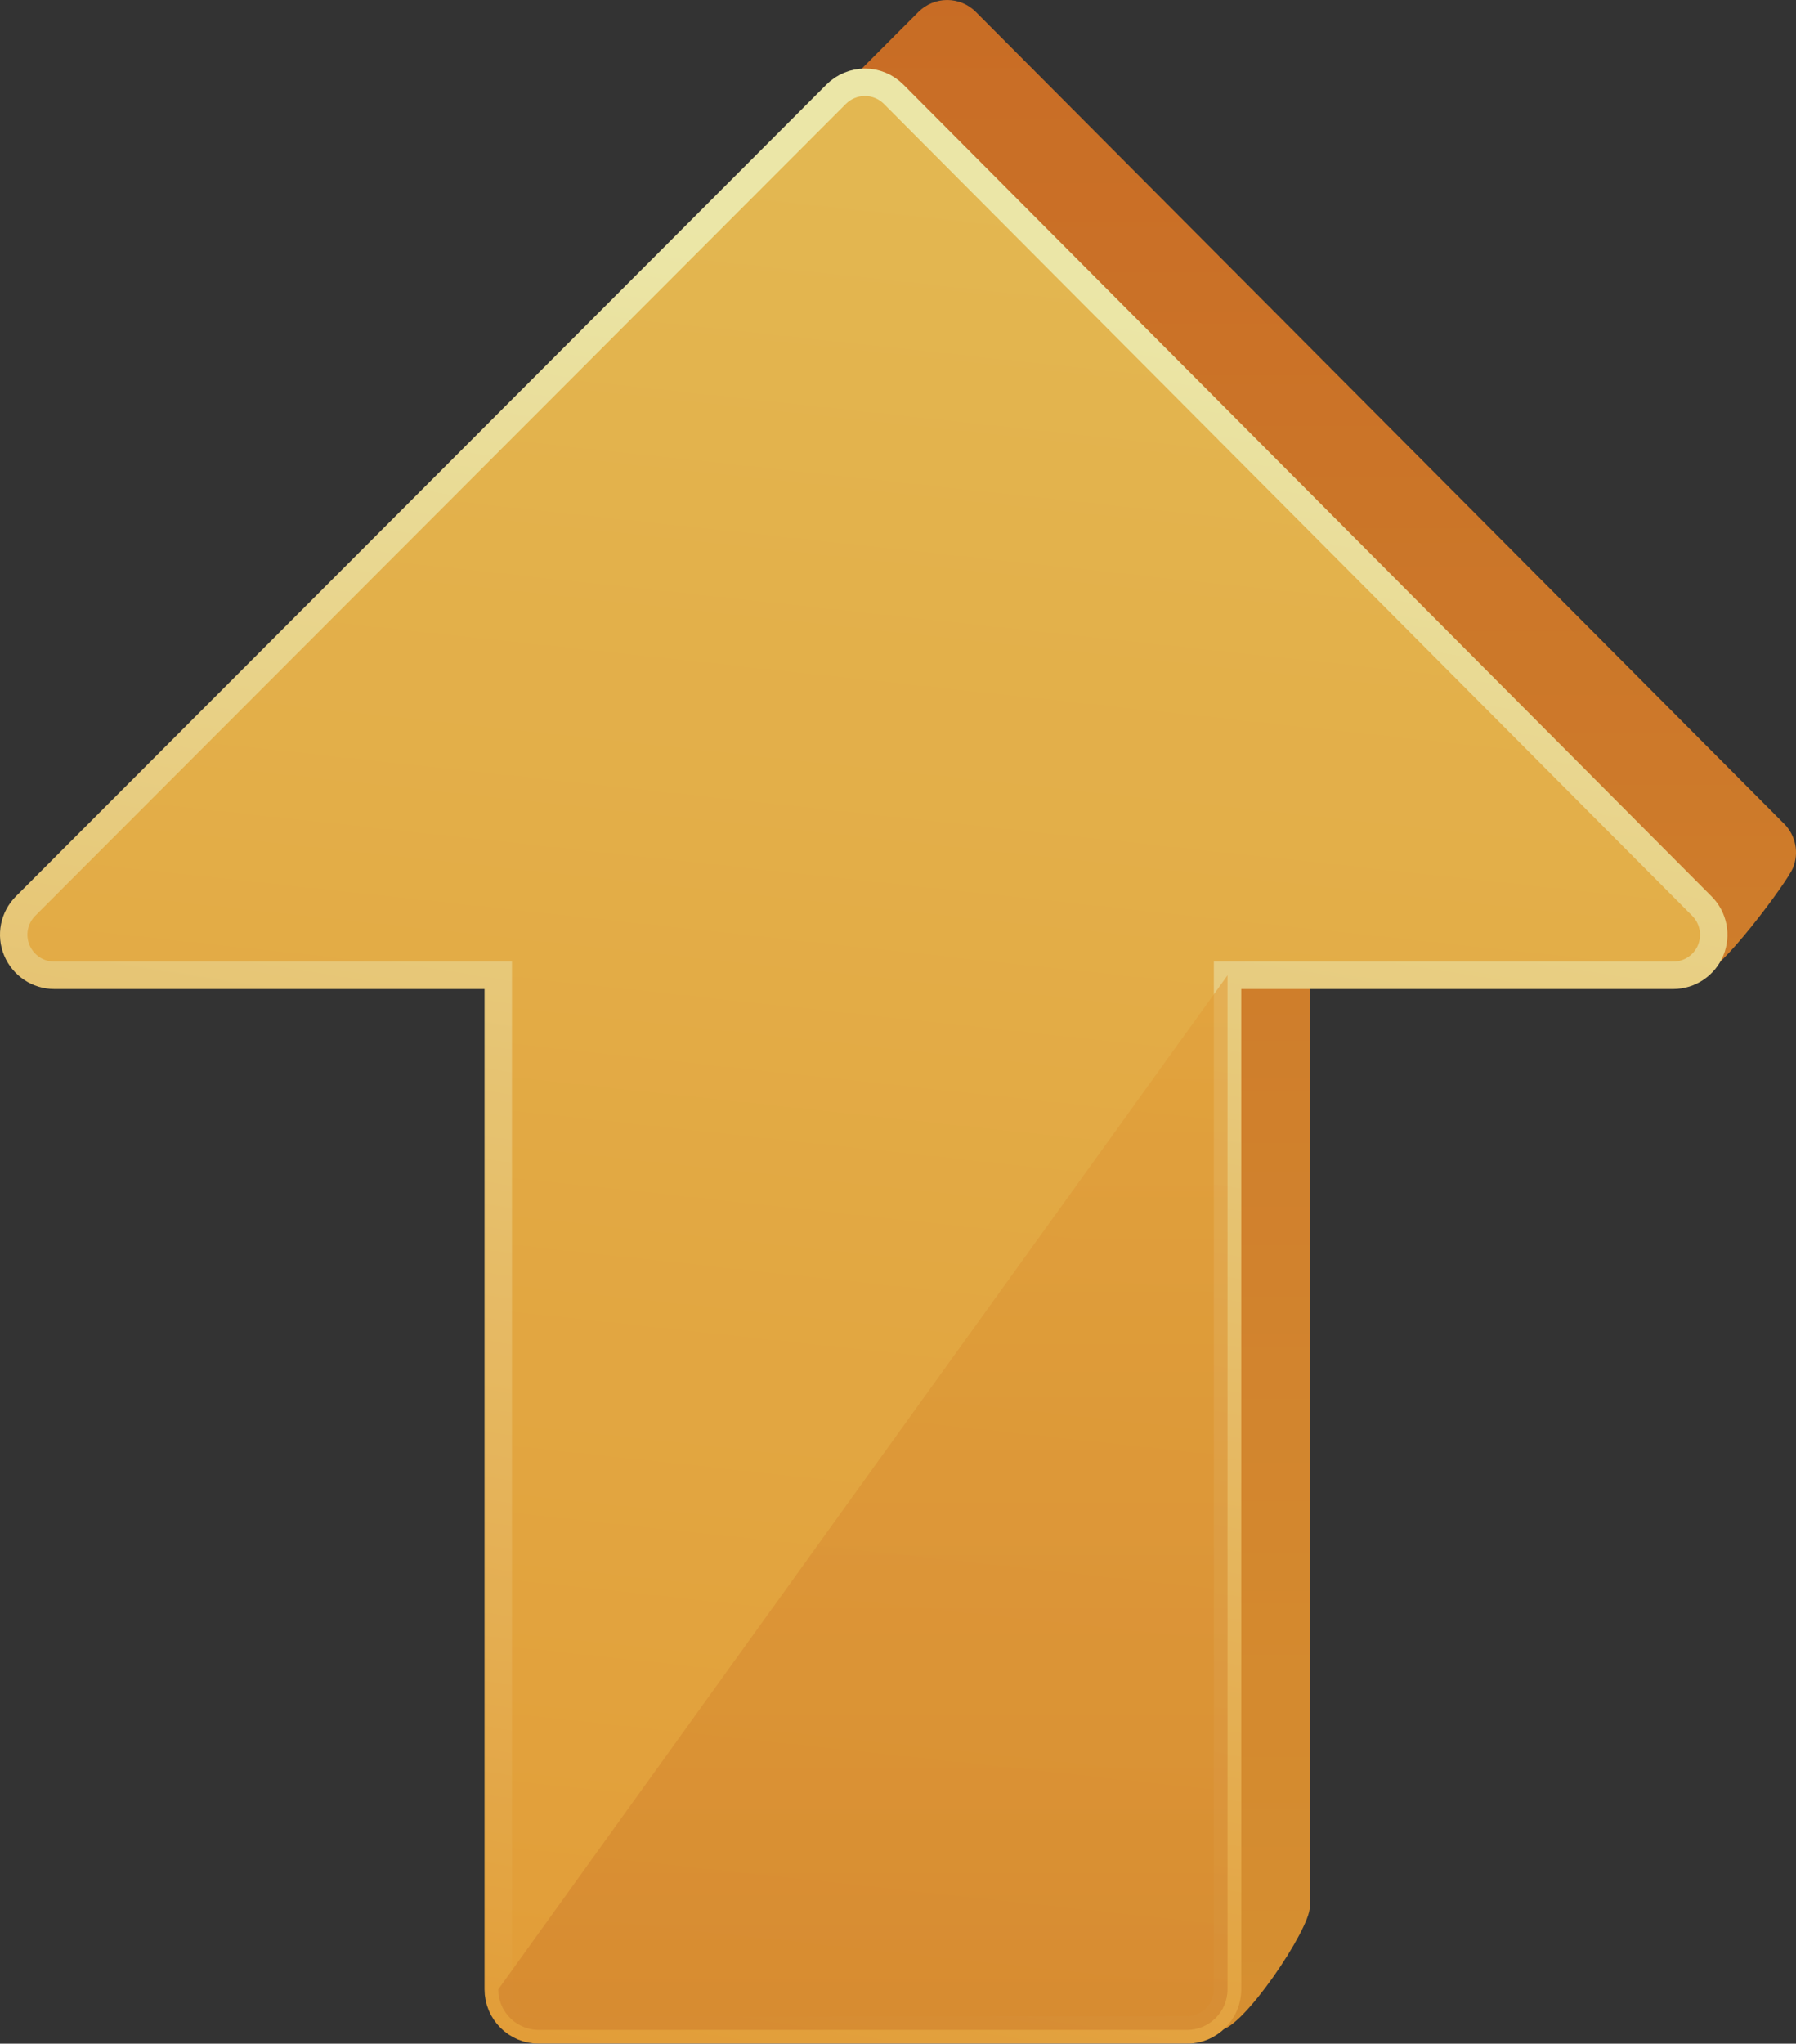 <?xml version="1.0" encoding="UTF-8"?>
<svg width="131px" height="149px" viewBox="0 0 131 149" version="1.1" xmlns="http://www.w3.org/2000/svg" xmlns:xlink="http://www.w3.org/1999/xlink">
    <rect x="0" y="0" width="131" height="149" fill="#333333" stroke="none"/>
    <!-- Generator: Sketch 53.1 (72631) - https://sketchapp.com -->
    <title>Group 2</title>
    <desc>Created with Sketch.</desc>
    <defs>
        <linearGradient x1="50%" y1="0%" x2="50%" y2="100%" id="linearGradient-1">
            <stop stop-color="#E89A31" offset="0%"></stop>
            <stop stop-color="#D87224" offset="100%"></stop>
        </linearGradient>
        <linearGradient x1="50%" y1="94.8%" x2="58.767%" y2="0%" id="linearGradient-2">
            <stop stop-color="#F6C554" offset="0%"></stop>
            <stop stop-color="#F5A939" offset="100%"></stop>
        </linearGradient>
        <linearGradient x1="58.201%" y1="91.99%" x2="70.781%" y2="0%" id="linearGradient-3">
            <stop stop-color="#FFFAB4" offset="0%"></stop>
            <stop stop-color="#F5A939" offset="100%"></stop>
        </linearGradient>
        <linearGradient x1="50%" y1="0%" x2="50%" y2="100%" id="linearGradient-4">
            <stop stop-color="#E1882B" offset="0%"></stop>
            <stop stop-color="#F5A939" offset="100%"></stop>
        </linearGradient>
    </defs>
    <g id="design" stroke="none" stroke-width="1" fill="none" fill-rule="evenodd" opacity="0.9">
        <g id="submit" transform="translate(-654, -95)" fill-rule="nonzero">
            <g id="background">
                <g id="Group-2" transform="translate(655, 95)">
                    <path d="M129.773,84.718 C129.312,83.612 128.236,82.891 127.042,82.891 L94.658,82.891 L94.658,8.957 C94.658,7.325 93.334,6 91.703,6 L48.021,-1.56319402e-13 C46.39,-1.56319402e-13 41.463,7.325 41.463,8.957 L41.463,82.891 L12.823,77 C11.629,77 6.686,83.613 6.225,84.713 C5.769,85.819 6.018,87.091 6.863,87.936 L65.821,147.131 C66.376,147.686 67.127,148 67.913,148 C68.699,148 69.45,147.686 70.005,147.136 L129.134,87.942 C129.98,87.096 130.234,85.825 129.773,84.718 Z" id="Path-Copy-7" fill="url(#linearGradient-1)" transform="translate(68, 74) rotate(-180) translate(-68, -74) "></path>
                    <path d="M123.773,84.718 C123.312,83.612 122.236,82.891 121.042,82.891 L88.658,82.891 L88.658,8.957 C88.658,7.325 87.334,6 85.703,6 L38.419,6 C36.787,6 35.463,7.325 35.463,8.957 L35.463,82.891 L2.955,82.891 C1.761,82.891 0.686,83.613 0.225,84.713 C-0.231,85.819 0.018,87.091 0.863,87.936 L59.821,147.131 C60.376,147.686 61.127,148 61.913,148 C62.699,148 63.45,147.686 64.005,147.136 L123.134,87.942 C123.98,87.096 124.234,85.825 123.773,84.718 Z" id="Path" stroke="url(#linearGradient-3)" stroke-width="2" fill="url(#linearGradient-2)" transform="translate(62, 77) rotate(-180) translate(-62, -77) "></path>
                    <path d="M88.537,74.066 C88.537,72.434 87.213,71.109 85.581,71.109 L38.297,71.109 C36.666,71.109 35.342,72.434 35.342,74.066 L35.342,148 L88.537,74.066 Z" id="Path-Copy-8" fill-opacity="0.6" fill="url(#linearGradient-4)" transform="translate(61.939, 109.554) rotate(-180) translate(-61.939, -109.554) "></path>
                </g>
            </g>
        </g>
    </g>
</svg>